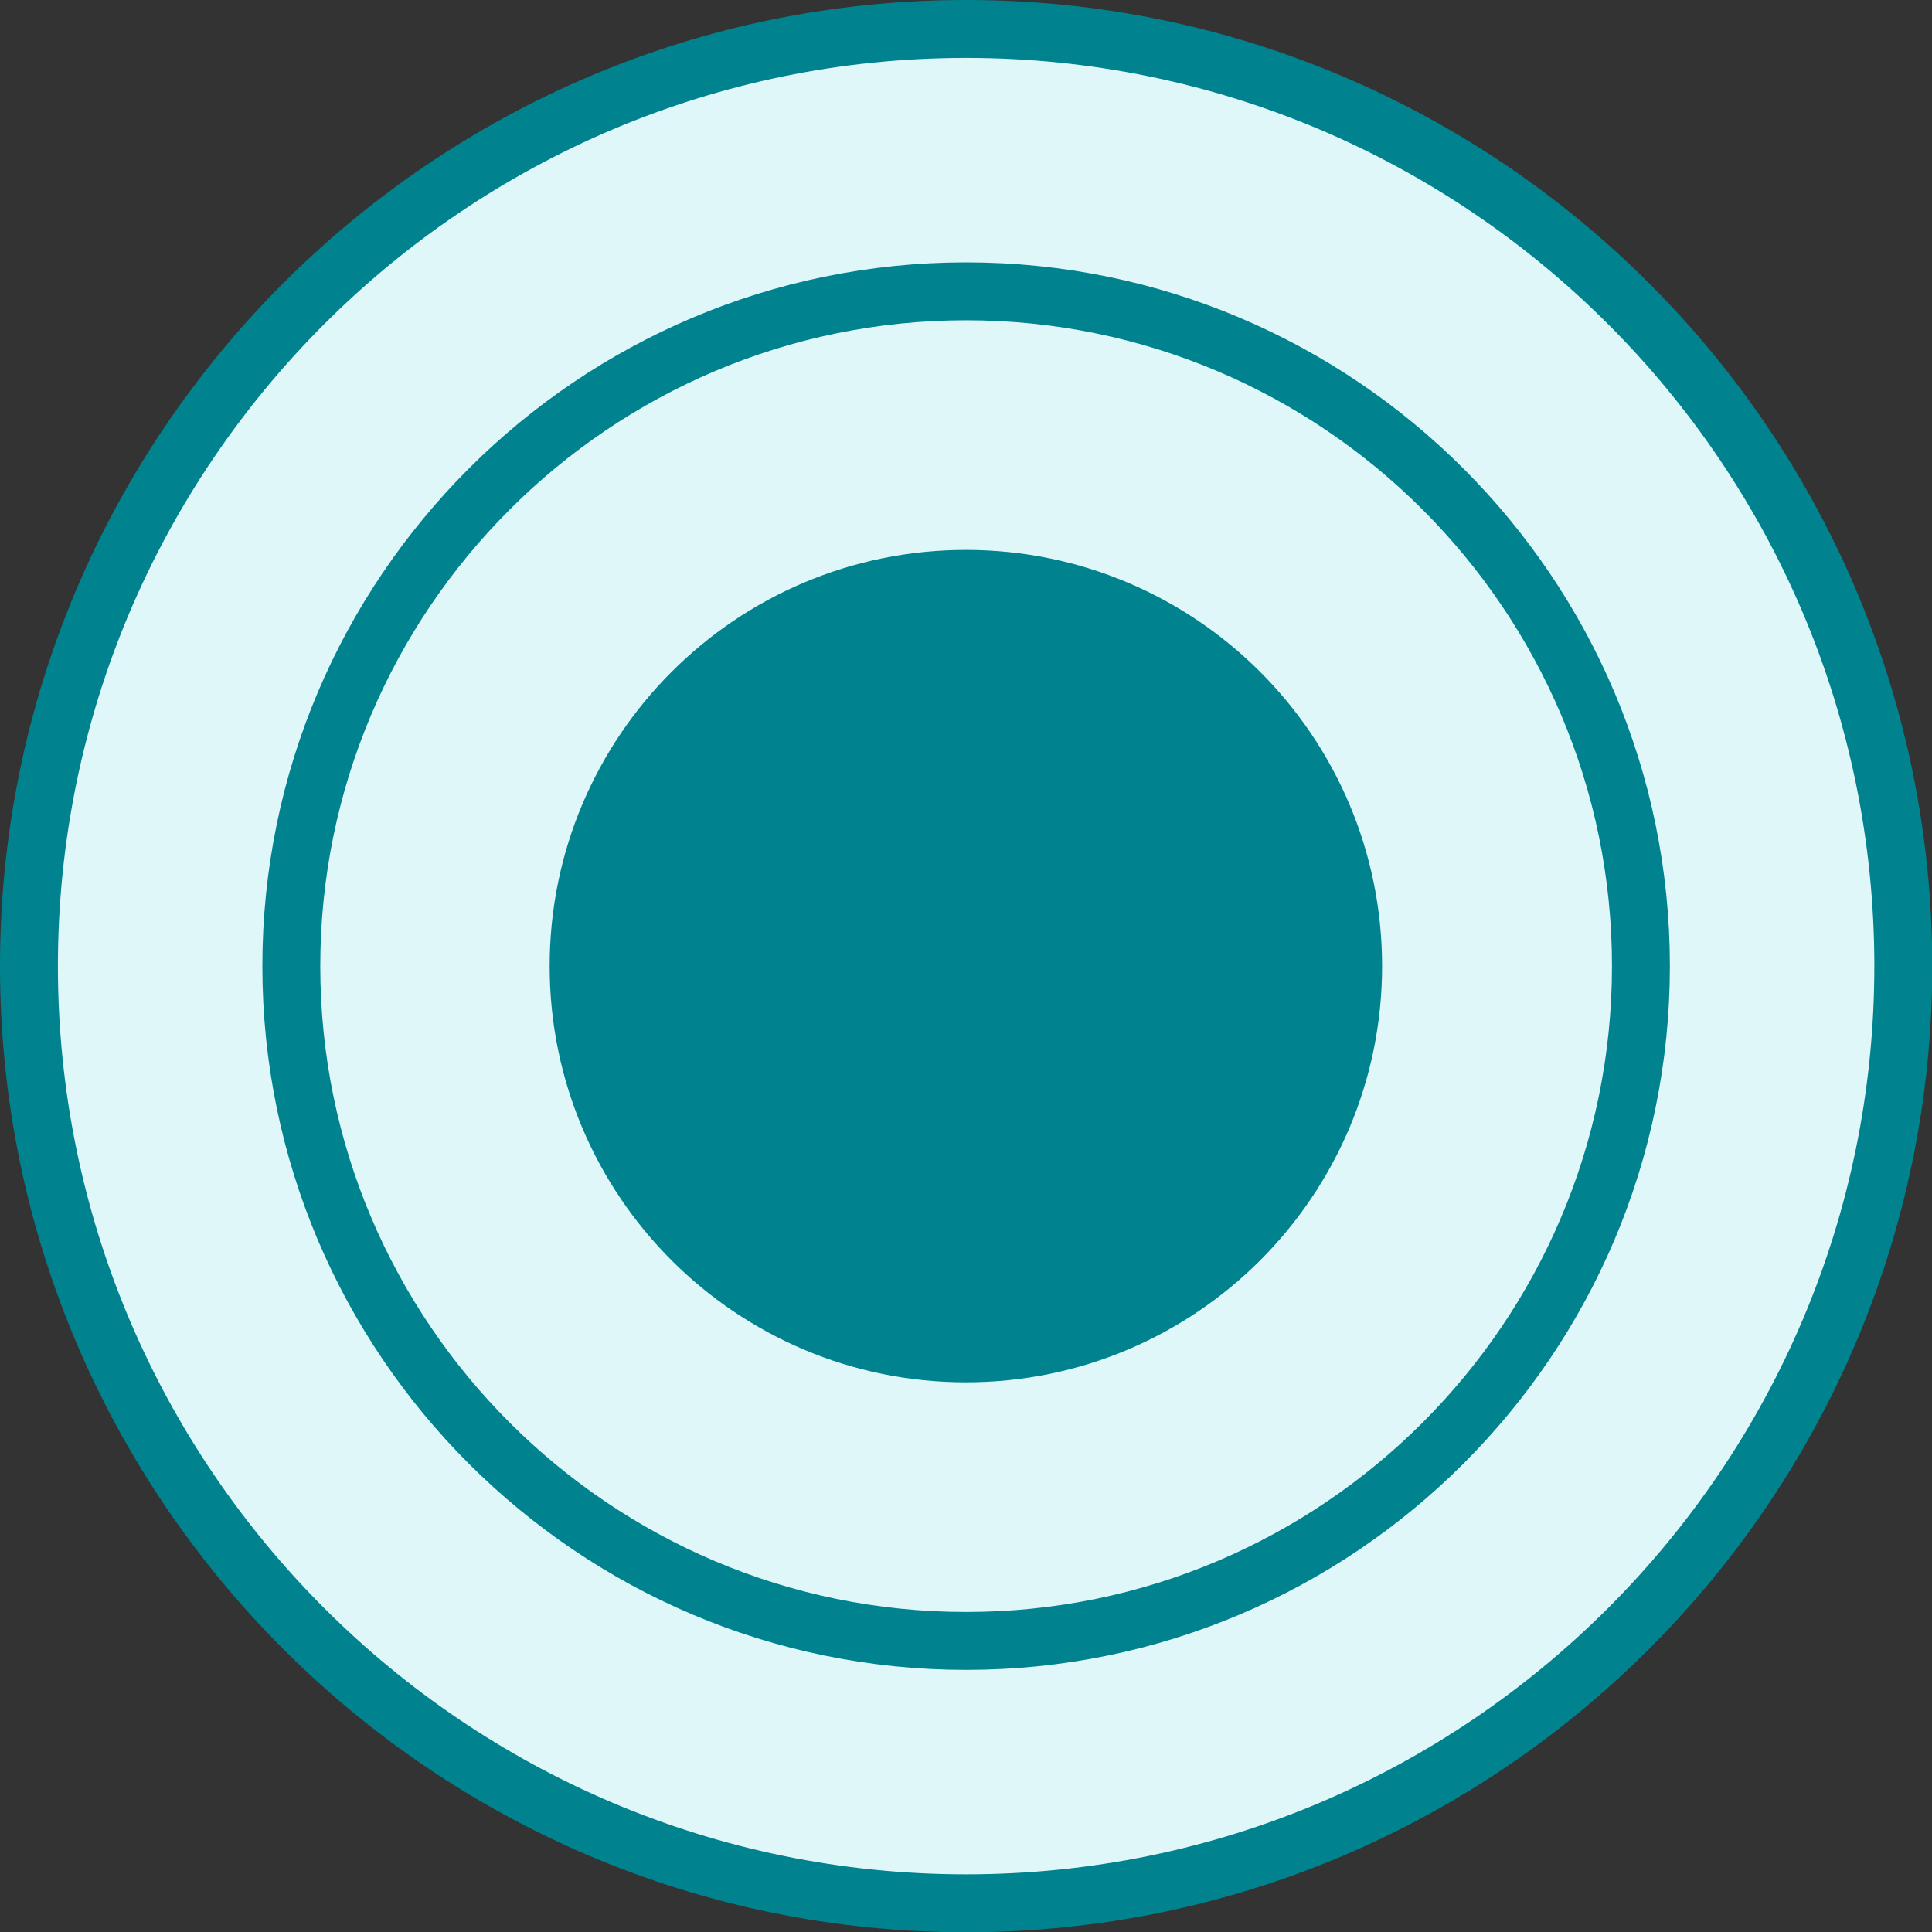 <?xml version="1.0" encoding="UTF-8" standalone="no"?>
<svg
   xmlns:dc="http://purl.org/dc/elements/1.1/"
   xmlns:cc="http://creativecommons.org/ns#"
   xmlns:rdf="http://www.w3.org/1999/02/22-rdf-syntax-ns#"
   xmlns:svg="http://www.w3.org/2000/svg"
   xmlns="http://www.w3.org/2000/svg"
   xmlns:sodipodi="http://sodipodi.sourceforge.net/DTD/sodipodi-0.dtd"
   xmlns:inkscape="http://www.inkscape.org/namespaces/inkscape"
   width="7.673mm"
   height="7.673mm"
   viewBox="0 0 7.673 7.673"
   version="1.1"
   id="svg36329"
   inkscape:version="1.0 (4035a4fb49, 2020-05-01)"
   sodipodi:docname="port.svg">
  <rect x="0" y="0" width="7.673" height="7.673" fill="#333333" stroke="none"/>
  <defs
     id="defs36323" />
  <sodipodi:namedview
     id="base"
     pagecolor="#ffffff"
     bordercolor="#666666"
     borderopacity="1.0"
     inkscape:pageopacity="0.0"
     inkscape:pageshadow="2"
     inkscape:zoom="15.839192"
     inkscape:cx="15.3333"
     inkscape:cy="12.365379"
     inkscape:document-units="mm"
     inkscape:current-layer="layer1-4"
     inkscape:document-rotation="0"
     showgrid="false"
     inkscape:window-width="1541"
     inkscape:window-height="1208"
     inkscape:window-x="1001"
     inkscape:window-y="74"
     inkscape:window-maximized="0" />
  <g
     inkscape:label="Layer 1"
     inkscape:groupmode="layer"
     id="layer1"
     transform="translate(-48.739,-140.209)">
    <g
       inkscape:label="Layer 1"
       id="layer1-4"
       transform="translate(-39.872,21.011)"
       style="display:inline">
      <path
         inkscape:connector-curvature="0"
         id="path7255"
         d="m 92.448,126.757 c -2.053,0 -3.722,-1.669 -3.722,-3.722 0,-2.053 1.669,-3.722 3.722,-3.722 2.053,0 3.722,1.669 3.722,3.722 0,2.053 -1.669,3.722 -3.722,3.722"
         style="fill:#e0f7fa;fill-opacity:1;fill-rule:nonzero;stroke:#00838f;stroke-width:0.23;stroke-miterlimit:4;stroke-dasharray:none;stroke-opacity:1" />
      <path
         inkscape:connector-curvature="0"
         id="path7261"
         d="m 92.448,125.715 c -1.478,0 -2.68,-1.202 -2.68,-2.68 0,-1.478 1.202,-2.68 2.68,-2.68 1.478,0 2.68,1.202 2.68,2.68 0,1.478 -1.202,2.68 -2.68,2.68"
         style="fill:#e0f7fa;fill-opacity:1;fill-rule:nonzero;stroke:#00838f;stroke-width:0.23;stroke-miterlimit:4;stroke-dasharray:none;stroke-opacity:1" />
      <path
         inkscape:connector-curvature="0"
         id="path7265"
         d="m 94.1,123.035 c 0,0.912 -0.74,1.653 -1.653,1.653 -0.912,0 -1.653,-0.74 -1.653,-1.653 0,-0.912 0.74,-1.653 1.653,-1.653 0.912,0 1.653,0.74 1.653,1.653"
         style="fill:#00838f;fill-opacity:1;fill-rule:nonzero;stroke:none;stroke-width:0.324" />
    </g>
  </g>
</svg>
